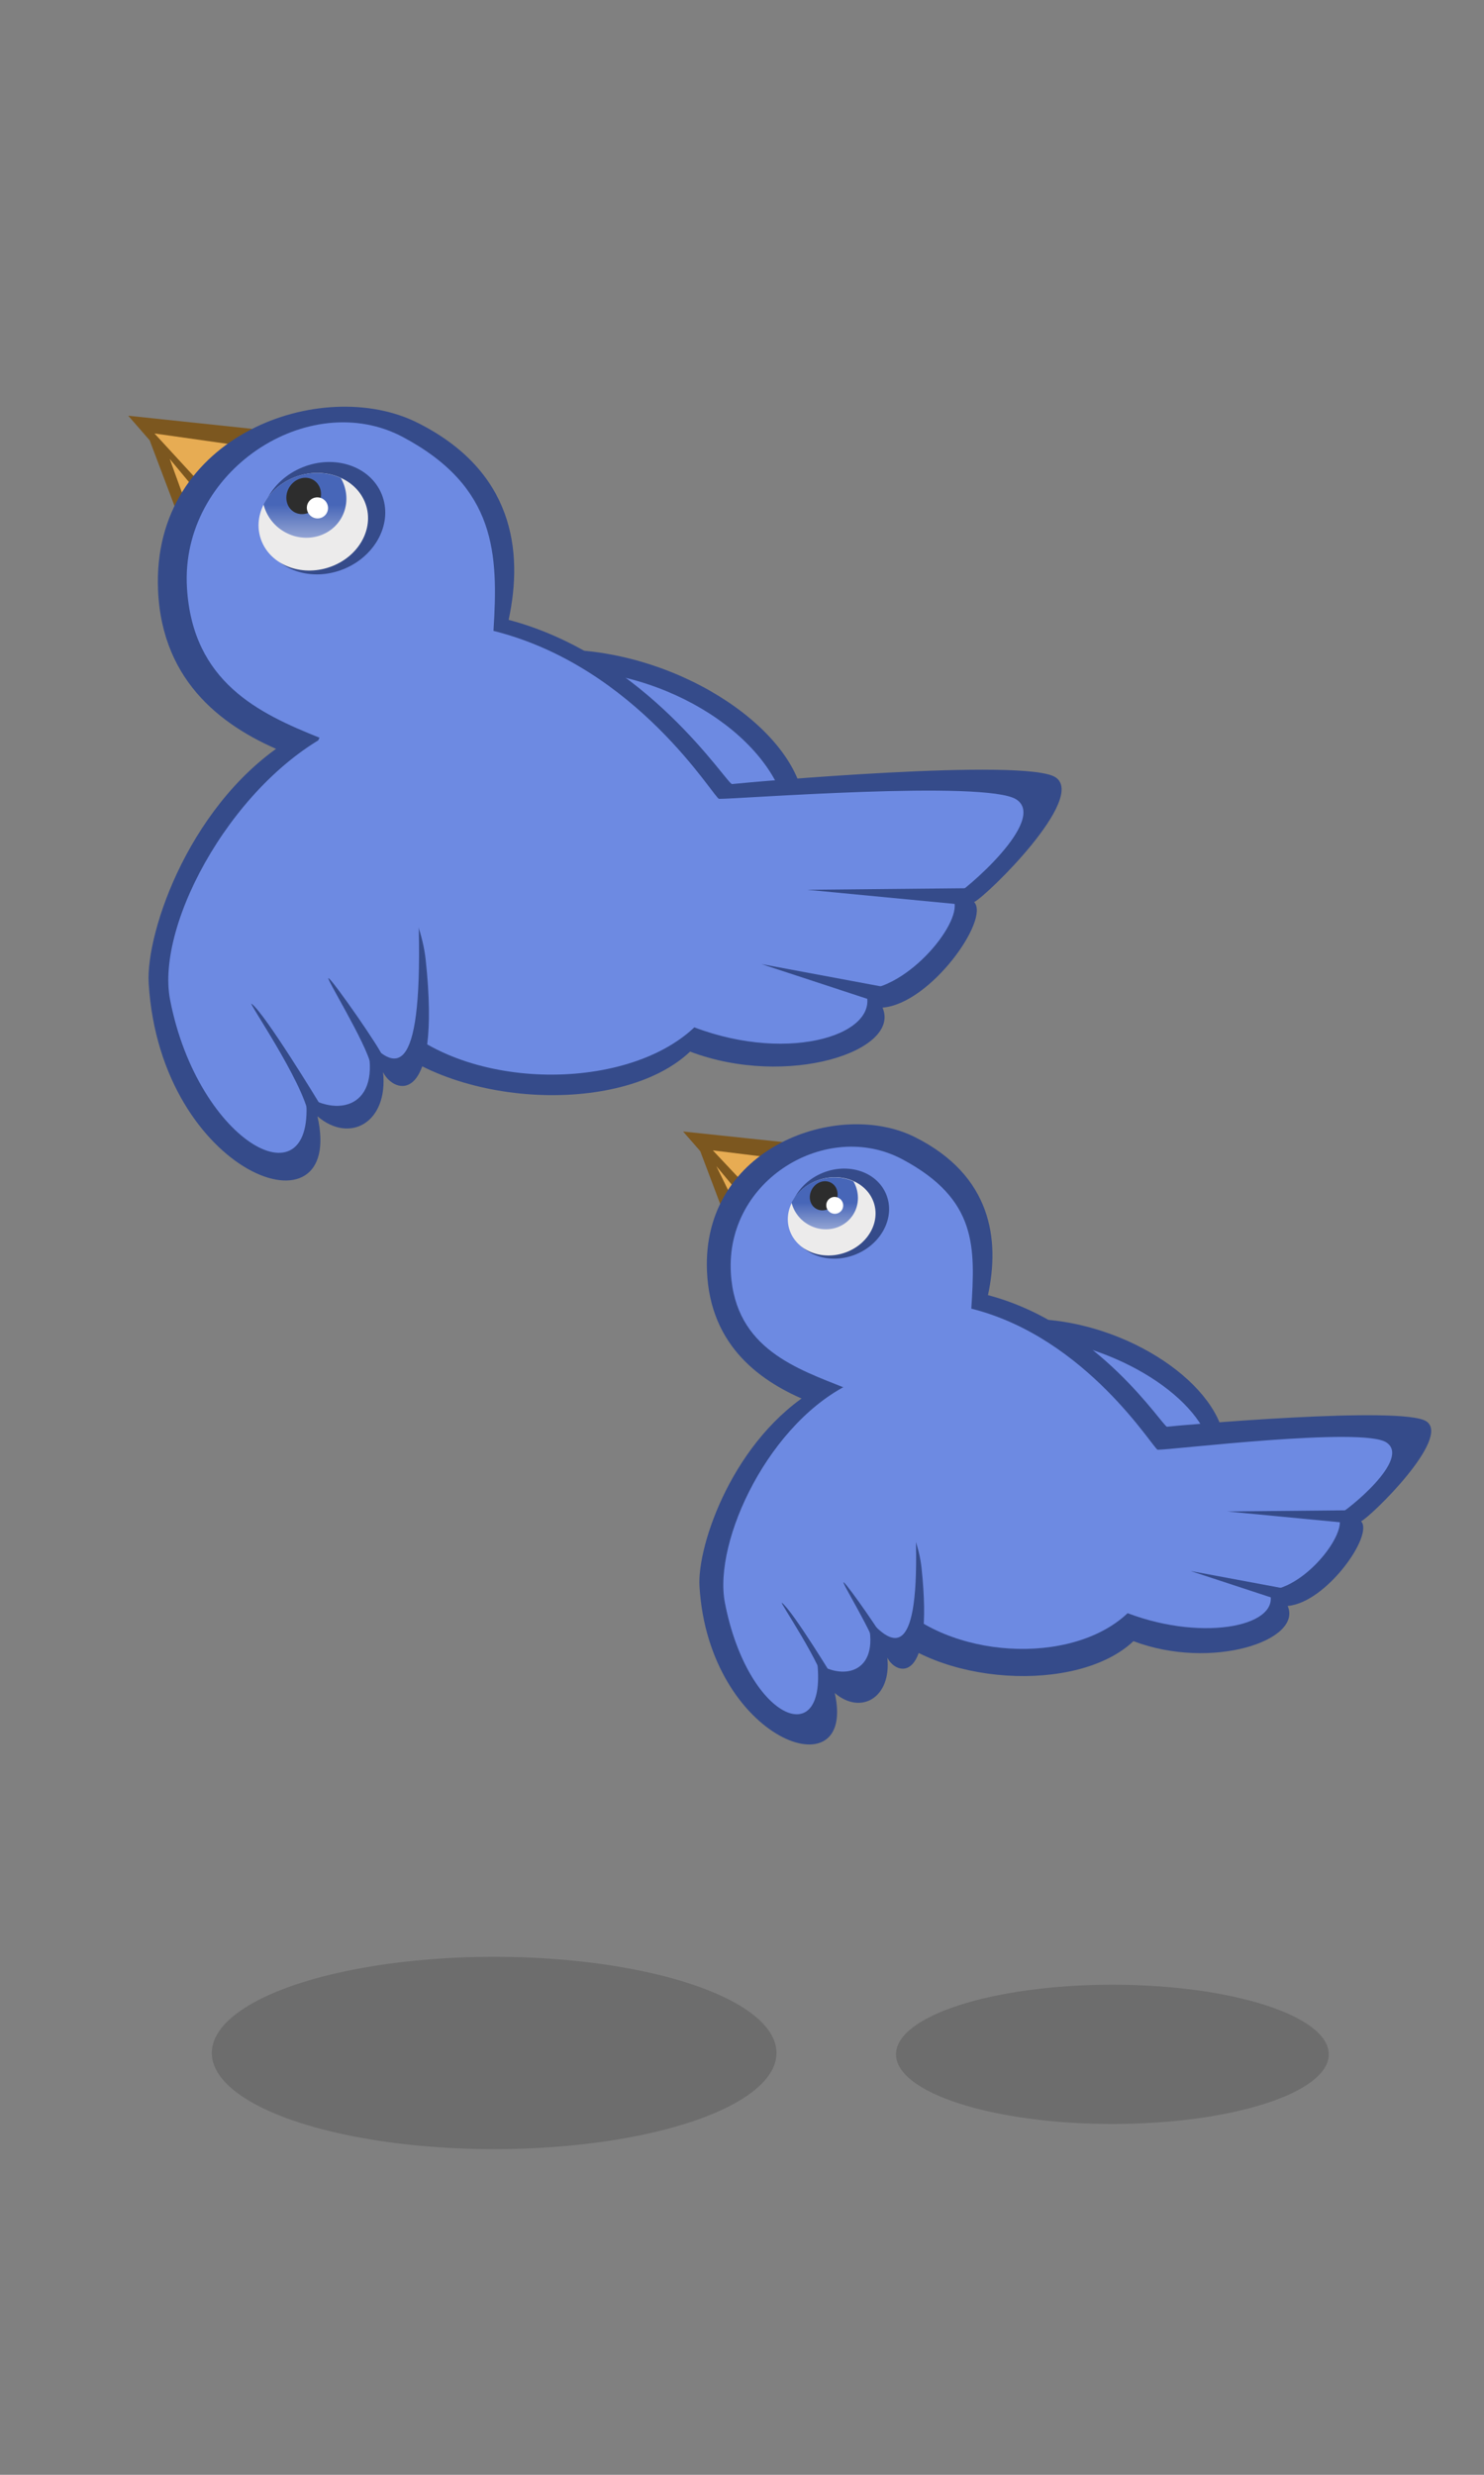 <svg xmlns:dc="http://purl.org/dc/elements/1.1/" xmlns:cc="http://creativecommons.org/ns#" xmlns:rdf="http://www.w3.org/1999/02/22-rdf-syntax-ns#" xmlns="http://www.w3.org/2000/svg" xmlns:xlink="http://www.w3.org/1999/xlink" width="120" height="200" viewBox="0 0 120 200" version="1.1" id="svg8"><rect x="0" y="0" width="120" height="200" fill="#808080" stroke="none"/><defs id="defs2"><linearGradient id="linearGradient1167"><stop style="stop-color:#4766b8;stop-opacity:1" offset="0" id="stop1163"/><stop style="stop-color:#93a4d4;stop-opacity:1" offset="1" id="stop1165"/></linearGradient><linearGradient xlink:href="#linearGradient1167" id="linearGradient1152" gradientUnits="userSpaceOnUse" gradientTransform="scale(-.876 .876) rotate(-32.361 -102.023 275.395)" x1="82.5" y1="121.405" x2="80.854" y2="124.002"/><linearGradient xlink:href="#linearGradient1167" id="linearGradient1250" gradientUnits="userSpaceOnUse" gradientTransform="scale(-.702 .702) rotate(-32.361 22.91 436.523)" x1="82.5" y1="121.405" x2="80.854" y2="124.002"/></defs><g id="layer1" style="display:inline"><path style="display:inline;fill:#7c571f;fill-opacity:1;stroke:none;stroke-width:1px;stroke-linecap:butt;stroke-linejoin:miter;stroke-opacity:1" d="M22.05 34.833 10.37 33.597l6.167 7.076z" id="path970-5-2"/><path style="display:inline;fill:#e7ac53;fill-opacity:1;stroke:none;stroke-width:1px;stroke-linecap:butt;stroke-linejoin:miter;stroke-opacity:1" d="m20.857 36.218-8.364-1.186 4.242 4.611z" id="path970-9"/><path style="display:inline;fill:#7c571f;fill-opacity:1;stroke:none;stroke-width:1px;stroke-linecap:butt;stroke-linejoin:miter;stroke-opacity:1" d="m14.848 42.839-2.757-7.286 4.318 4.28z" id="path970-5-3-1"/><path style="display:inline;fill:#e7ac53;fill-opacity:1;stroke:none;stroke-width:1px;stroke-linecap:butt;stroke-linejoin:miter;stroke-opacity:1" d="m15.27 41.348-1.544-4.257 2.388 2.868z" id="path970-56-2"/><path style="fill:#354b8a;fill-opacity:1;stroke:none;stroke-width:1px;stroke-linecap:butt;stroke-linejoin:miter;stroke-opacity:1" d="M44.001 52.528c9.486-.54 19.444 5.545 20.872 11.582 1.24 5.241-19.184 2.513-20.872-11.582z" id="path1053"/><path style="fill:#6d8ae2;fill-opacity:1;stroke:none;stroke-width:1px;stroke-linecap:butt;stroke-linejoin:miter;stroke-opacity:1" d="M43.871 54.147c9.486-.54 18.259 5.147 19.687 11.185 1.24 5.24-18 2.91-19.687-11.185z" id="path1053-5"/><path style="fill:#354b8a;fill-opacity:1;stroke:none;stroke-width:1px;stroke-linecap:butt;stroke-linejoin:miter;stroke-opacity:1" d="M59.196 63.364c1.282-.145 23.726-2.14 26.155-.547 2.541 1.666-5.532 9.562-6.579 10.084 1.307 1.372-3.519 8.22-7.409 8.53 1.527 3.503-7.7 6.531-15.559 3.554-5.656 5.354-19.96 4.449-25.633-1.696-5.672-6.145-8.533-19.446-6.998-22.413-4.9-1.963-10.073-5.575-10.393-13.199-.529-12.555 13.286-17.365 20.97-13.519 7.766 3.886 8.587 10.341 7.379 15.936 11.21 2.957 17.672 13.315 18.067 13.27z" id="path1027-7"/><path style="fill:#6d8ae2;fill-opacity:1;stroke:none;stroke-width:1px;stroke-linecap:butt;stroke-linejoin:miter;stroke-opacity:1" d="M39.904 50.983c11.669 2.929 17.848 13.569 18.243 13.577 1.347.028 21.612-1.544 24.04.048 2.542 1.666-4.17 7.405-5.217 7.928 1.307 1.371-3.14 7.145-7.03 7.456 1.527 3.503-5.936 6.01-13.794 3.033-5.657 5.354-18.976 5.139-24.648-1.006-5.673-6.145-7.196-19.435-5.662-22.402-4.9-1.963-10.254-4.487-10.716-12.104-.574-9.467 9.887-16.234 17.469-12.188 7.581 4.046 7.7 9.455 7.315 15.658z" id="path1027"/><path style="fill:#354b8a;fill-opacity:1;stroke:none;stroke-width:1px;stroke-linecap:butt;stroke-linejoin:miter;stroke-opacity:1" d="M23.732 59.591c-8.27 4.93-11.96 15.698-11.708 19.876.939 15.543 15.94 20.9 13.646 10.745 2.633 2.253 5.738.478 5.305-3.567.86 1.77 4.748 3.004 3.446-9.088-.827-7.686-10.69-17.966-10.69-17.966z" id="path1075-3"/><path style="fill:#354b8a;fill-opacity:1;stroke:none;stroke-width:1px;stroke-linecap:butt;stroke-linejoin:miter;stroke-opacity:1" d="M77.766 73.104 65.27 71.907l13.506-.131z" id="path1049"/><path style="fill:#354b8a;fill-opacity:1;stroke:none;stroke-width:1px;stroke-linecap:butt;stroke-linejoin:miter;stroke-opacity:1" d="M70.757 80.928c-1.17-.39-9.188-3.016-9.188-3.016l11.044 2.06z" id="path1051"/><path style="fill:#6d8ae2;fill-opacity:1;stroke:none;stroke-width:1px;stroke-linecap:butt;stroke-linejoin:miter;stroke-opacity:1" d="M27.559 58.863C19.104 62.714 12.543 74.568 13.754 80.8c2.274 11.702 11.92 16.786 10.969 7.733 2.798 1.845 6.382.788 4.798-4.727 2.417 2.887 4.603 3.466 4.344-8.668-.165-7.728-6.306-16.274-6.306-16.274z" id="path1075"/><path style="fill:#354b8a;fill-opacity:1;stroke:none;stroke-width:1px;stroke-linecap:butt;stroke-linejoin:miter;stroke-opacity:1" d="M24.973 90.154c-.522-2.822-5.008-9.309-4.628-9.035 1.067.77 5.49 8.06 5.49 8.06z" id="path1097"/><path style="fill:#354b8a;fill-opacity:1;stroke:none;stroke-width:1px;stroke-linecap:butt;stroke-linejoin:miter;stroke-opacity:1" d="M30.002 86.128c-.374-1.851-3.853-7.394-3.413-7.068.434.322 4.178 5.668 4.414 6.42z" id="path1099"/><ellipse style="display:inline;opacity:.999;fill:#354b8a;fill-opacity:1;stroke:none;stroke-width:1.5;stroke-opacity:.996" id="path913-7" cx="-48.654" cy="-8.31" rx="4.436" ry="5.121" transform="scale(-1 1) rotate(-67.736)"/><ellipse style="display:inline;opacity:.999;fill:#ecebeb;fill-opacity:1;stroke:none;stroke-width:1.5;stroke-opacity:.996" id="path913-6-0" cx="-48.528" cy="-6.779" rx="3.902" ry="4.461" transform="matrix(-.392 -.92 -.931 .366 0 0)"/><path id="path935-9" style="display:inline;opacity:.999;fill:url(#linearGradient1152);fill-opacity:1;stroke:none;stroke-width:1.5;stroke-opacity:.996" d="M27.56 38.63c.612 1.07.598 2.354-.035 3.354-.966 1.524-3.053 1.934-4.66.915a3.542 3.542 0 0 1-1.552-2.132c.494-.972 1.385-1.76 2.48-2.19 1.243-.488 2.625-.468 3.767.053z"/><ellipse style="display:inline;opacity:.999;fill:#2d2d2d;fill-opacity:1;stroke:none;stroke-width:1.5;stroke-opacity:.996" id="path966-3" cx="-42.195" cy="20.711" rx="1.356" ry="1.511" transform="scale(-1 1) rotate(-32.361)"/><ellipse style="display:inline;opacity:.999;fill:#fff;fill-opacity:1;stroke:none;stroke-width:1.5;stroke-opacity:.996" id="path968-6" cx="-43.651" cy="20.931" rx="0.86" ry="0.848" transform="scale(-1 1) rotate(-32.361)"/><path style="display:inline;fill:#7c571f;fill-opacity:1;stroke:none;stroke-width:1px;stroke-linecap:butt;stroke-linejoin:miter;stroke-opacity:1" d="m64.597 92.433-9.36-.991 4.943 5.671z" id="path970-5-2-2"/><path style="display:inline;fill:#e7ac53;fill-opacity:1;stroke:none;stroke-width:1px;stroke-linecap:butt;stroke-linejoin:miter;stroke-opacity:1" d="m63.15 93.65-5.507-.681 2.76 2.936z" id="path970-9-6"/><path style="display:inline;fill:#7c571f;fill-opacity:1;stroke:none;stroke-width:1px;stroke-linecap:butt;stroke-linejoin:miter;stroke-opacity:1" d="m58.825 98.85-2.21-5.84 3.461 3.431z" id="path970-5-3-1-1"/><path style="display:inline;fill:#e7ac53;fill-opacity:1;stroke:none;stroke-width:1px;stroke-linecap:butt;stroke-linejoin:miter;stroke-opacity:1" d="m59.386 97.216-1.46-2.973 1.914 2.298z" id="path970-56-2-8"/><path style="fill:#354b8a;fill-opacity:1;stroke:none;stroke-width:1px;stroke-linecap:butt;stroke-linejoin:miter;stroke-opacity:1" d="M82.192 106.616c7.603-.433 15.584 4.444 16.73 9.283.993 4.2-15.378 2.014-16.73-9.283z" id="path1053-7"/><path style="fill:#6d8ae2;fill-opacity:1;stroke:none;stroke-width:1px;stroke-linecap:butt;stroke-linejoin:miter;stroke-opacity:1" d="M82.087 107.913c7.763.377 14.772 4.824 15.78 8.965 1.02 4.194-14.427 2.332-15.78-8.965z" id="path1053-5-9"/><path style="fill:#354b8a;fill-opacity:1;stroke:none;stroke-width:1px;stroke-linecap:butt;stroke-linejoin:miter;stroke-opacity:1" d="M94.37 115.3c1.028-.116 19.018-1.714 20.964-.438 2.037 1.336-4.434 7.665-5.273 8.083 1.048 1.1-2.82 6.588-5.938 6.837 1.223 2.808-6.173 5.234-12.47 2.848-4.534 4.292-16 3.566-20.546-1.359-4.547-4.925-6.84-15.586-5.61-17.965-3.927-1.573-8.073-4.468-8.33-10.579-.423-10.063 10.65-13.918 16.809-10.835 6.224 3.115 6.882 8.288 5.914 12.773 8.984 2.37 14.164 10.672 14.48 10.636z" id="path1027-7-2"/><path style="fill:#6d8ae2;fill-opacity:1;stroke:none;stroke-width:1px;stroke-linecap:butt;stroke-linejoin:miter;stroke-opacity:1" d="M78.543 105.757c9.353 2.347 14.754 11.396 15.071 11.403 1.08.022 16.54-1.87 18.487-.593 2.037 1.335-3.105 5.473-3.944 5.892 1.047 1.099-2.432 5.817-5.55 6.066 1.223 2.808-5.127 4.23-11.425 1.844-4.534 4.291-14.55 3.726-19.096-1.2-4.547-4.925-4.936-14.604-3.706-16.982-3.928-1.573-8.909-3.182-9.28-9.287-.46-7.588 7.791-12.453 13.868-9.21 6.077 3.243 5.884 7.095 5.575 12.067z" id="path1027-0"/><path style="fill:#354b8a;fill-opacity:1;stroke:none;stroke-width:1px;stroke-linecap:butt;stroke-linejoin:miter;stroke-opacity:1" d="M65.945 112.277c-6.629 3.95-9.586 12.582-9.383 15.93.752 12.459 12.775 16.752 10.937 8.613 2.11 1.805 4.6.383 4.252-2.859.689 1.418 3.806 2.407 2.762-7.285-.663-6.16-8.568-14.399-8.568-14.399z" id="path1075-3-2"/><path style="fill:#354b8a;fill-opacity:1;stroke:none;stroke-width:1px;stroke-linecap:butt;stroke-linejoin:miter;stroke-opacity:1" d="m109.255 123.108-10.017-.96 10.825-.105z" id="path1049-3"/><path style="fill:#354b8a;fill-opacity:1;stroke:none;stroke-width:1px;stroke-linecap:butt;stroke-linejoin:miter;stroke-opacity:1" d="M103.637 129.379c-.938-.313-7.365-2.418-7.365-2.418l8.852 1.651z" id="path1051-7"/><path style="fill:#6d8ae2;fill-opacity:1;stroke:none;stroke-width:1px;stroke-linecap:butt;stroke-linejoin:miter;stroke-opacity:1" d="M69.013 111.693c-6.777 3.087-11.365 12.847-10.394 17.841 1.823 9.38 8.235 12.14 7.473 4.883 2.243 1.479 5.257.66 3.988-3.761 1.937 2.314 4.195 3.806 3.988-5.919-.132-6.194-5.055-13.044-5.055-13.044z" id="path1075-5"/><path style="fill:#354b8a;fill-opacity:1;stroke:none;stroke-width:1px;stroke-linecap:butt;stroke-linejoin:miter;stroke-opacity:1" d="M66.94 136.773c-.418-2.261-4.014-7.46-3.71-7.241.856.616 4.402 6.46 4.402 6.46z" id="path1097-9"/><path style="fill:#354b8a;fill-opacity:1;stroke:none;stroke-width:1px;stroke-linecap:butt;stroke-linejoin:miter;stroke-opacity:1" d="M70.971 133.547c-.3-1.484-3.088-5.927-2.735-5.665.348.257 3.348 4.542 3.538 5.145z" id="path1099-2"/><ellipse style="display:inline;opacity:.999;fill:#354b8a;fill-opacity:1;stroke:none;stroke-width:1.5;stroke-opacity:.996" id="path913-7-2" cx="-116.479" cy="-25.644" rx="3.556" ry="4.105" transform="scale(-1 1) rotate(-67.736)"/><ellipse style="display:inline;opacity:.999;fill:#ecebeb;fill-opacity:1;stroke:none;stroke-width:1.5;stroke-opacity:.996" id="path913-6-0-8" cx="-116.133" cy="-23.339" rx="3.128" ry="3.575" transform="matrix(-.392 -.92 -.931 .366 0 0)"/><path id="path935-9-9" style="display:inline;opacity:.999;fill:url(#linearGradient1250);fill-opacity:1;stroke:none;stroke-width:1.5;stroke-opacity:.996" d="M69.014 95.476c.49.858.48 1.887-.028 2.688-.775 1.222-2.447 1.55-3.735.733a2.84 2.84 0 0 1-1.244-1.708c.395-.78 1.11-1.41 1.987-1.755.997-.391 2.105-.376 3.02.042z"/><ellipse style="display:inline;opacity:.999;fill:#2d2d2d;fill-opacity:1;stroke:none;stroke-width:1.5;stroke-opacity:.996" id="path966-3-7" cx="-107.988" cy="45.978" rx="1.087" ry="1.211" transform="scale(-1 1) rotate(-32.361)"/><ellipse style="display:inline;opacity:.999;fill:#fff;fill-opacity:1;stroke:none;stroke-width:1.5;stroke-opacity:.996" id="path968-6-3" cx="-109.155" cy="46.154" rx="0.689" ry="0.68" transform="scale(-1 1) rotate(-32.361)"/><ellipse style="display:inline;opacity:.999;fill:#000;fill-opacity:.149;stroke:none;stroke-width:1;stroke-miterlimit:4;stroke-dasharray:none;stroke-opacity:.996" id="path1535" cx="89.95" cy="166.021" rx="17.496" ry="5.625"/><ellipse style="display:inline;opacity:.999;fill:#000;fill-opacity:.149;stroke:none;stroke-width:1;stroke-miterlimit:4;stroke-dasharray:none;stroke-opacity:.996" id="path1535-6" cx="39.958" cy="165.911" rx="22.833" ry="7.771"/></g></svg>